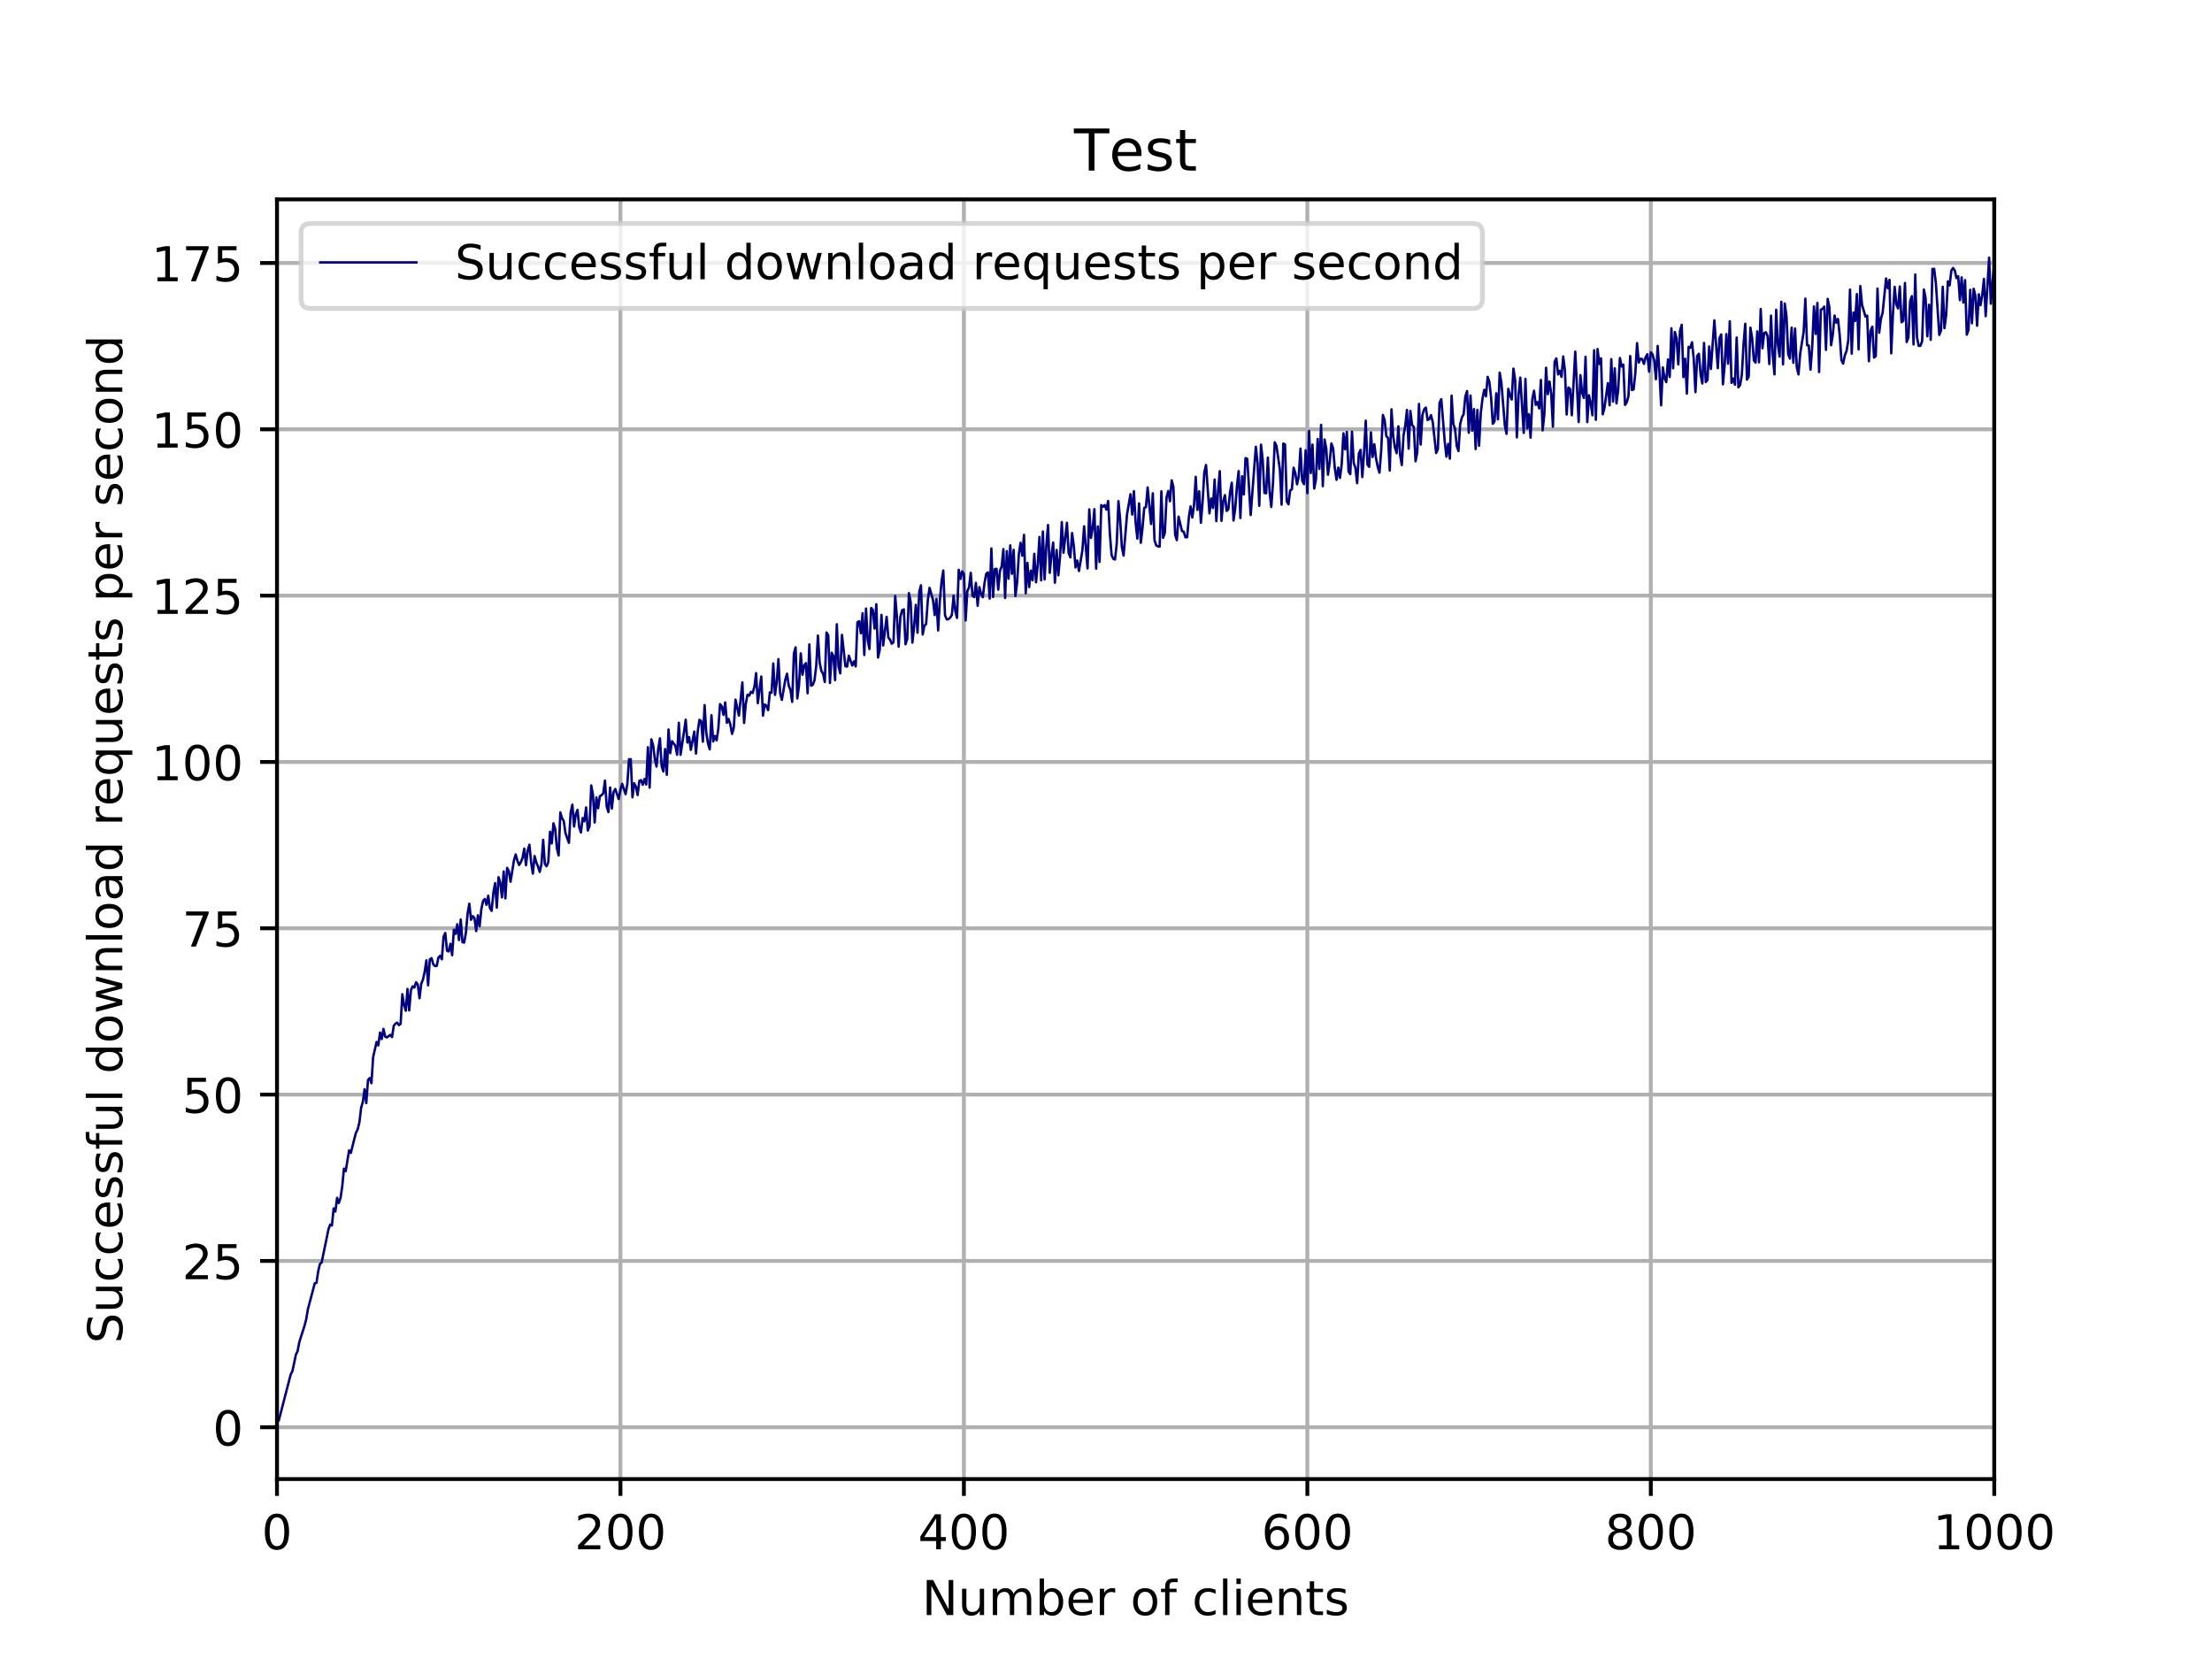 <?xml version="1.0" encoding="utf-8" standalone="no"?>
<!DOCTYPE svg PUBLIC "-//W3C//DTD SVG 1.1//EN"
  "http://www.w3.org/Graphics/SVG/1.1/DTD/svg11.dtd">
<!-- Created with matplotlib (http://matplotlib.org/) -->
<svg height="345pt" version="1.1" viewBox="0 0 460 345" width="460pt" xmlns="http://www.w3.org/2000/svg" xmlns:xlink="http://www.w3.org/1999/xlink">
 <defs>
  <style type="text/css">
*{stroke-linecap:butt;stroke-linejoin:round;}
  </style>
 </defs>
 <g id="figure_1">
  <g id="patch_1">
   <path d="M 0 345.6 
L 460.8 345.6 
L 460.8 0 
L 0 0 
z
" style="fill:#ffffff;"/>
  </g>
  <g id="axes_1">
   <g id="patch_2">
    <path d="M 57.6 307.584 
L 414.72 307.584 
L 414.72 41.472 
L 57.6 41.472 
z
" style="fill:#ffffff;"/>
   </g>
   <g id="matplotlib.axis_1">
    <g id="xtick_1">
     <g id="line2d_1">
      <path clip-path="url(#p34dcf3e38f)" d="M 57.6 307.584 
L 57.6 41.472 
" style="fill:none;stroke:#b0b0b0;stroke-linecap:square;stroke-width:0.8;"/>
     </g>
     <g id="line2d_2">
      <defs>
       <path d="M 0 0 
L 0 3.5 
" id="mcda243a162" style="stroke:#000000;stroke-width:0.8;"/>
      </defs>
      <g>
       <use style="stroke:#000000;stroke-width:0.8;" x="57.6" xlink:href="#mcda243a162" y="307.584"/>
      </g>
     </g>
     <g id="text_1">
      <!-- 0 -->
      <defs>
       <path d="M 31.781 66.406 
Q 24.172 66.406 20.328 58.906 
Q 16.5 51.422 16.5 36.375 
Q 16.5 21.391 20.328 13.891 
Q 24.172 6.391 31.781 6.391 
Q 39.453 6.391 43.281 13.891 
Q 47.125 21.391 47.125 36.375 
Q 47.125 51.422 43.281 58.906 
Q 39.453 66.406 31.781 66.406 
M 31.781 74.219 
Q 44.047 74.219 50.516 64.516 
Q 56.984 54.828 56.984 36.375 
Q 56.984 17.969 50.516 8.266 
Q 44.047 -1.422 31.781 -1.422 
Q 19.531 -1.422 13.062 8.266 
Q 6.594 17.969 6.594 36.375 
Q 6.594 54.828 13.062 64.516 
Q 19.531 74.219 31.781 74.219 
" id="DejaVuSans-30"/>
      </defs>
      <g transform="translate(54.419 322.182)scale(0.1 -0.1)">
       <use xlink:href="#DejaVuSans-30"/>
      </g>
     </g>
    </g>
    <g id="xtick_2">
     <g id="line2d_3">
      <path clip-path="url(#p34dcf3e38f)" d="M 129.024 307.584 
L 129.024 41.472 
" style="fill:none;stroke:#b0b0b0;stroke-linecap:square;stroke-width:0.8;"/>
     </g>
     <g id="line2d_4">
      <g>
       <use style="stroke:#000000;stroke-width:0.8;" x="129.024" xlink:href="#mcda243a162" y="307.584"/>
      </g>
     </g>
     <g id="text_2">
      <!-- 200 -->
      <defs>
       <path d="M 19.188 8.297 
L 53.609 8.297 
L 53.609 0 
L 7.328 0 
L 7.328 8.297 
Q 12.938 14.109 22.625 23.891 
Q 32.328 33.688 34.812 36.531 
Q 39.547 41.844 41.422 45.531 
Q 43.312 49.219 43.312 52.781 
Q 43.312 58.594 39.234 62.25 
Q 35.156 65.922 28.609 65.922 
Q 23.969 65.922 18.812 64.312 
Q 13.672 62.703 7.812 59.422 
L 7.812 69.391 
Q 13.766 71.781 18.938 73 
Q 24.125 74.219 28.422 74.219 
Q 39.75 74.219 46.484 68.547 
Q 53.219 62.891 53.219 53.422 
Q 53.219 48.922 51.531 44.891 
Q 49.859 40.875 45.406 35.406 
Q 44.188 33.984 37.641 27.219 
Q 31.109 20.453 19.188 8.297 
" id="DejaVuSans-32"/>
      </defs>
      <g transform="translate(119.48 322.182)scale(0.1 -0.1)">
       <use xlink:href="#DejaVuSans-32"/>
       <use x="63.623" xlink:href="#DejaVuSans-30"/>
       <use x="127.246" xlink:href="#DejaVuSans-30"/>
      </g>
     </g>
    </g>
    <g id="xtick_3">
     <g id="line2d_5">
      <path clip-path="url(#p34dcf3e38f)" d="M 200.448 307.584 
L 200.448 41.472 
" style="fill:none;stroke:#b0b0b0;stroke-linecap:square;stroke-width:0.8;"/>
     </g>
     <g id="line2d_6">
      <g>
       <use style="stroke:#000000;stroke-width:0.8;" x="200.448" xlink:href="#mcda243a162" y="307.584"/>
      </g>
     </g>
     <g id="text_3">
      <!-- 400 -->
      <defs>
       <path d="M 37.797 64.312 
L 12.891 25.391 
L 37.797 25.391 
z
M 35.203 72.906 
L 47.609 72.906 
L 47.609 25.391 
L 58.016 25.391 
L 58.016 17.188 
L 47.609 17.188 
L 47.609 0 
L 37.797 0 
L 37.797 17.188 
L 4.891 17.188 
L 4.891 26.703 
z
" id="DejaVuSans-34"/>
      </defs>
      <g transform="translate(190.904 322.182)scale(0.1 -0.1)">
       <use xlink:href="#DejaVuSans-34"/>
       <use x="63.623" xlink:href="#DejaVuSans-30"/>
       <use x="127.246" xlink:href="#DejaVuSans-30"/>
      </g>
     </g>
    </g>
    <g id="xtick_4">
     <g id="line2d_7">
      <path clip-path="url(#p34dcf3e38f)" d="M 271.872 307.584 
L 271.872 41.472 
" style="fill:none;stroke:#b0b0b0;stroke-linecap:square;stroke-width:0.8;"/>
     </g>
     <g id="line2d_8">
      <g>
       <use style="stroke:#000000;stroke-width:0.8;" x="271.872" xlink:href="#mcda243a162" y="307.584"/>
      </g>
     </g>
     <g id="text_4">
      <!-- 600 -->
      <defs>
       <path d="M 33.016 40.375 
Q 26.375 40.375 22.484 35.828 
Q 18.609 31.297 18.609 23.391 
Q 18.609 15.531 22.484 10.953 
Q 26.375 6.391 33.016 6.391 
Q 39.656 6.391 43.531 10.953 
Q 47.406 15.531 47.406 23.391 
Q 47.406 31.297 43.531 35.828 
Q 39.656 40.375 33.016 40.375 
M 52.594 71.297 
L 52.594 62.312 
Q 48.875 64.062 45.094 64.984 
Q 41.312 65.922 37.594 65.922 
Q 27.828 65.922 22.672 59.328 
Q 17.531 52.734 16.797 39.406 
Q 19.672 43.656 24.016 45.922 
Q 28.375 48.188 33.594 48.188 
Q 44.578 48.188 50.953 41.516 
Q 57.328 34.859 57.328 23.391 
Q 57.328 12.156 50.688 5.359 
Q 44.047 -1.422 33.016 -1.422 
Q 20.359 -1.422 13.672 8.266 
Q 6.984 17.969 6.984 36.375 
Q 6.984 53.656 15.188 63.938 
Q 23.391 74.219 37.203 74.219 
Q 40.922 74.219 44.703 73.484 
Q 48.484 72.75 52.594 71.297 
" id="DejaVuSans-36"/>
      </defs>
      <g transform="translate(262.328 322.182)scale(0.1 -0.1)">
       <use xlink:href="#DejaVuSans-36"/>
       <use x="63.623" xlink:href="#DejaVuSans-30"/>
       <use x="127.246" xlink:href="#DejaVuSans-30"/>
      </g>
     </g>
    </g>
    <g id="xtick_5">
     <g id="line2d_9">
      <path clip-path="url(#p34dcf3e38f)" d="M 343.296 307.584 
L 343.296 41.472 
" style="fill:none;stroke:#b0b0b0;stroke-linecap:square;stroke-width:0.8;"/>
     </g>
     <g id="line2d_10">
      <g>
       <use style="stroke:#000000;stroke-width:0.8;" x="343.296" xlink:href="#mcda243a162" y="307.584"/>
      </g>
     </g>
     <g id="text_5">
      <!-- 800 -->
      <defs>
       <path d="M 31.781 34.625 
Q 24.75 34.625 20.719 30.859 
Q 16.703 27.094 16.703 20.516 
Q 16.703 13.922 20.719 10.156 
Q 24.75 6.391 31.781 6.391 
Q 38.812 6.391 42.859 10.172 
Q 46.922 13.969 46.922 20.516 
Q 46.922 27.094 42.891 30.859 
Q 38.875 34.625 31.781 34.625 
M 21.922 38.812 
Q 15.578 40.375 12.031 44.719 
Q 8.5 49.078 8.5 55.328 
Q 8.5 64.062 14.719 69.141 
Q 20.953 74.219 31.781 74.219 
Q 42.672 74.219 48.875 69.141 
Q 55.078 64.062 55.078 55.328 
Q 55.078 49.078 51.531 44.719 
Q 48 40.375 41.703 38.812 
Q 48.828 37.156 52.797 32.312 
Q 56.781 27.484 56.781 20.516 
Q 56.781 9.906 50.312 4.234 
Q 43.844 -1.422 31.781 -1.422 
Q 19.734 -1.422 13.25 4.234 
Q 6.781 9.906 6.781 20.516 
Q 6.781 27.484 10.781 32.312 
Q 14.797 37.156 21.922 38.812 
M 18.312 54.391 
Q 18.312 48.734 21.844 45.562 
Q 25.391 42.391 31.781 42.391 
Q 38.141 42.391 41.719 45.562 
Q 45.312 48.734 45.312 54.391 
Q 45.312 60.062 41.719 63.234 
Q 38.141 66.406 31.781 66.406 
Q 25.391 66.406 21.844 63.234 
Q 18.312 60.062 18.312 54.391 
" id="DejaVuSans-38"/>
      </defs>
      <g transform="translate(333.752 322.182)scale(0.1 -0.1)">
       <use xlink:href="#DejaVuSans-38"/>
       <use x="63.623" xlink:href="#DejaVuSans-30"/>
       <use x="127.246" xlink:href="#DejaVuSans-30"/>
      </g>
     </g>
    </g>
    <g id="xtick_6">
     <g id="line2d_11">
      <path clip-path="url(#p34dcf3e38f)" d="M 414.72 307.584 
L 414.72 41.472 
" style="fill:none;stroke:#b0b0b0;stroke-linecap:square;stroke-width:0.8;"/>
     </g>
     <g id="line2d_12">
      <g>
       <use style="stroke:#000000;stroke-width:0.8;" x="414.72" xlink:href="#mcda243a162" y="307.584"/>
      </g>
     </g>
     <g id="text_6">
      <!-- 1000 -->
      <defs>
       <path d="M 12.406 8.297 
L 28.516 8.297 
L 28.516 63.922 
L 10.984 60.406 
L 10.984 69.391 
L 28.422 72.906 
L 38.281 72.906 
L 38.281 8.297 
L 54.391 8.297 
L 54.391 0 
L 12.406 0 
z
" id="DejaVuSans-31"/>
      </defs>
      <g transform="translate(401.995 322.182)scale(0.1 -0.1)">
       <use xlink:href="#DejaVuSans-31"/>
       <use x="63.623" xlink:href="#DejaVuSans-30"/>
       <use x="127.246" xlink:href="#DejaVuSans-30"/>
       <use x="190.869" xlink:href="#DejaVuSans-30"/>
      </g>
     </g>
    </g>
    <g id="text_7">
     <!-- Number of clients -->
     <defs>
      <path d="M 9.812 72.906 
L 23.094 72.906 
L 55.422 11.922 
L 55.422 72.906 
L 64.984 72.906 
L 64.984 0 
L 51.703 0 
L 19.391 60.984 
L 19.391 0 
L 9.812 0 
z
" id="DejaVuSans-4e"/>
      <path d="M 8.5 21.578 
L 8.5 54.688 
L 17.484 54.688 
L 17.484 21.922 
Q 17.484 14.156 20.5 10.266 
Q 23.531 6.391 29.594 6.391 
Q 36.859 6.391 41.078 11.031 
Q 45.312 15.672 45.312 23.688 
L 45.312 54.688 
L 54.297 54.688 
L 54.297 0 
L 45.312 0 
L 45.312 8.406 
Q 42.047 3.422 37.719 1 
Q 33.406 -1.422 27.688 -1.422 
Q 18.266 -1.422 13.375 4.438 
Q 8.5 10.297 8.5 21.578 
M 31.109 56 
z
" id="DejaVuSans-75"/>
      <path d="M 52 44.188 
Q 55.375 50.25 60.062 53.125 
Q 64.75 56 71.094 56 
Q 79.641 56 84.281 50.016 
Q 88.922 44.047 88.922 33.016 
L 88.922 0 
L 79.891 0 
L 79.891 32.719 
Q 79.891 40.578 77.094 44.375 
Q 74.312 48.188 68.609 48.188 
Q 61.625 48.188 57.562 43.547 
Q 53.516 38.922 53.516 30.906 
L 53.516 0 
L 44.484 0 
L 44.484 32.719 
Q 44.484 40.625 41.703 44.406 
Q 38.922 48.188 33.109 48.188 
Q 26.219 48.188 22.156 43.531 
Q 18.109 38.875 18.109 30.906 
L 18.109 0 
L 9.078 0 
L 9.078 54.688 
L 18.109 54.688 
L 18.109 46.188 
Q 21.188 51.219 25.484 53.609 
Q 29.781 56 35.688 56 
Q 41.656 56 45.828 52.969 
Q 50 49.953 52 44.188 
" id="DejaVuSans-6d"/>
      <path d="M 48.688 27.297 
Q 48.688 37.203 44.609 42.844 
Q 40.531 48.484 33.406 48.484 
Q 26.266 48.484 22.188 42.844 
Q 18.109 37.203 18.109 27.297 
Q 18.109 17.391 22.188 11.75 
Q 26.266 6.109 33.406 6.109 
Q 40.531 6.109 44.609 11.75 
Q 48.688 17.391 48.688 27.297 
M 18.109 46.391 
Q 20.953 51.266 25.266 53.625 
Q 29.594 56 35.594 56 
Q 45.562 56 51.781 48.094 
Q 58.016 40.188 58.016 27.297 
Q 58.016 14.406 51.781 6.484 
Q 45.562 -1.422 35.594 -1.422 
Q 29.594 -1.422 25.266 0.953 
Q 20.953 3.328 18.109 8.203 
L 18.109 0 
L 9.078 0 
L 9.078 75.984 
L 18.109 75.984 
z
" id="DejaVuSans-62"/>
      <path d="M 56.203 29.594 
L 56.203 25.203 
L 14.891 25.203 
Q 15.484 15.922 20.484 11.062 
Q 25.484 6.203 34.422 6.203 
Q 39.594 6.203 44.453 7.469 
Q 49.312 8.734 54.109 11.281 
L 54.109 2.781 
Q 49.266 0.734 44.188 -0.344 
Q 39.109 -1.422 33.891 -1.422 
Q 20.797 -1.422 13.156 6.188 
Q 5.516 13.812 5.516 26.812 
Q 5.516 40.234 12.766 48.109 
Q 20.016 56 32.328 56 
Q 43.359 56 49.781 48.891 
Q 56.203 41.797 56.203 29.594 
M 47.219 32.234 
Q 47.125 39.594 43.094 43.984 
Q 39.062 48.391 32.422 48.391 
Q 24.906 48.391 20.391 44.141 
Q 15.875 39.891 15.188 32.172 
z
" id="DejaVuSans-65"/>
      <path d="M 41.109 46.297 
Q 39.594 47.172 37.812 47.578 
Q 36.031 48 33.891 48 
Q 26.266 48 22.188 43.047 
Q 18.109 38.094 18.109 28.812 
L 18.109 0 
L 9.078 0 
L 9.078 54.688 
L 18.109 54.688 
L 18.109 46.188 
Q 20.953 51.172 25.484 53.578 
Q 30.031 56 36.531 56 
Q 37.453 56 38.578 55.875 
Q 39.703 55.766 41.062 55.516 
z
" id="DejaVuSans-72"/>
      <path id="DejaVuSans-20"/>
      <path d="M 30.609 48.391 
Q 23.391 48.391 19.188 42.75 
Q 14.984 37.109 14.984 27.297 
Q 14.984 17.484 19.156 11.844 
Q 23.344 6.203 30.609 6.203 
Q 37.797 6.203 41.984 11.859 
Q 46.188 17.531 46.188 27.297 
Q 46.188 37.016 41.984 42.703 
Q 37.797 48.391 30.609 48.391 
M 30.609 56 
Q 42.328 56 49.016 48.375 
Q 55.719 40.766 55.719 27.297 
Q 55.719 13.875 49.016 6.219 
Q 42.328 -1.422 30.609 -1.422 
Q 18.844 -1.422 12.172 6.219 
Q 5.516 13.875 5.516 27.297 
Q 5.516 40.766 12.172 48.375 
Q 18.844 56 30.609 56 
" id="DejaVuSans-6f"/>
      <path d="M 37.109 75.984 
L 37.109 68.5 
L 28.516 68.5 
Q 23.688 68.5 21.797 66.547 
Q 19.922 64.594 19.922 59.516 
L 19.922 54.688 
L 34.719 54.688 
L 34.719 47.703 
L 19.922 47.703 
L 19.922 0 
L 10.891 0 
L 10.891 47.703 
L 2.297 47.703 
L 2.297 54.688 
L 10.891 54.688 
L 10.891 58.5 
Q 10.891 67.625 15.141 71.797 
Q 19.391 75.984 28.609 75.984 
z
" id="DejaVuSans-66"/>
      <path d="M 48.781 52.594 
L 48.781 44.188 
Q 44.969 46.297 41.141 47.344 
Q 37.312 48.391 33.406 48.391 
Q 24.656 48.391 19.812 42.844 
Q 14.984 37.312 14.984 27.297 
Q 14.984 17.281 19.812 11.734 
Q 24.656 6.203 33.406 6.203 
Q 37.312 6.203 41.141 7.25 
Q 44.969 8.297 48.781 10.406 
L 48.781 2.094 
Q 45.016 0.344 40.984 -0.531 
Q 36.969 -1.422 32.422 -1.422 
Q 20.062 -1.422 12.781 6.344 
Q 5.516 14.109 5.516 27.297 
Q 5.516 40.672 12.859 48.328 
Q 20.219 56 33.016 56 
Q 37.156 56 41.109 55.141 
Q 45.062 54.297 48.781 52.594 
" id="DejaVuSans-63"/>
      <path d="M 9.422 75.984 
L 18.406 75.984 
L 18.406 0 
L 9.422 0 
z
" id="DejaVuSans-6c"/>
      <path d="M 9.422 54.688 
L 18.406 54.688 
L 18.406 0 
L 9.422 0 
z
M 9.422 75.984 
L 18.406 75.984 
L 18.406 64.594 
L 9.422 64.594 
z
" id="DejaVuSans-69"/>
      <path d="M 54.891 33.016 
L 54.891 0 
L 45.906 0 
L 45.906 32.719 
Q 45.906 40.484 42.875 44.328 
Q 39.844 48.188 33.797 48.188 
Q 26.516 48.188 22.312 43.547 
Q 18.109 38.922 18.109 30.906 
L 18.109 0 
L 9.078 0 
L 9.078 54.688 
L 18.109 54.688 
L 18.109 46.188 
Q 21.344 51.125 25.703 53.562 
Q 30.078 56 35.797 56 
Q 45.219 56 50.047 50.172 
Q 54.891 44.344 54.891 33.016 
" id="DejaVuSans-6e"/>
      <path d="M 18.312 70.219 
L 18.312 54.688 
L 36.812 54.688 
L 36.812 47.703 
L 18.312 47.703 
L 18.312 18.016 
Q 18.312 11.328 20.141 9.422 
Q 21.969 7.516 27.594 7.516 
L 36.812 7.516 
L 36.812 0 
L 27.594 0 
Q 17.188 0 13.234 3.875 
Q 9.281 7.766 9.281 18.016 
L 9.281 47.703 
L 2.688 47.703 
L 2.688 54.688 
L 9.281 54.688 
L 9.281 70.219 
z
" id="DejaVuSans-74"/>
      <path d="M 44.281 53.078 
L 44.281 44.578 
Q 40.484 46.531 36.375 47.5 
Q 32.281 48.484 27.875 48.484 
Q 21.188 48.484 17.844 46.438 
Q 14.5 44.391 14.5 40.281 
Q 14.5 37.156 16.891 35.375 
Q 19.281 33.594 26.516 31.984 
L 29.594 31.297 
Q 39.156 29.25 43.188 25.516 
Q 47.219 21.781 47.219 15.094 
Q 47.219 7.469 41.188 3.016 
Q 35.156 -1.422 24.609 -1.422 
Q 20.219 -1.422 15.453 -0.562 
Q 10.688 0.297 5.422 2 
L 5.422 11.281 
Q 10.406 8.688 15.234 7.391 
Q 20.062 6.109 24.812 6.109 
Q 31.156 6.109 34.562 8.281 
Q 37.984 10.453 37.984 14.406 
Q 37.984 18.062 35.516 20.016 
Q 33.062 21.969 24.703 23.781 
L 21.578 24.516 
Q 13.234 26.266 9.516 29.906 
Q 5.812 33.547 5.812 39.891 
Q 5.812 47.609 11.281 51.797 
Q 16.75 56 26.812 56 
Q 31.781 56 36.172 55.266 
Q 40.578 54.547 44.281 53.078 
" id="DejaVuSans-73"/>
     </defs>
     <g transform="translate(191.739 335.861)scale(0.1 -0.1)">
      <use xlink:href="#DejaVuSans-4e"/>
      <use x="74.805" xlink:href="#DejaVuSans-75"/>
      <use x="138.184" xlink:href="#DejaVuSans-6d"/>
      <use x="235.596" xlink:href="#DejaVuSans-62"/>
      <use x="299.072" xlink:href="#DejaVuSans-65"/>
      <use x="360.596" xlink:href="#DejaVuSans-72"/>
      <use x="401.709" xlink:href="#DejaVuSans-20"/>
      <use x="433.496" xlink:href="#DejaVuSans-6f"/>
      <use x="494.678" xlink:href="#DejaVuSans-66"/>
      <use x="529.883" xlink:href="#DejaVuSans-20"/>
      <use x="561.67" xlink:href="#DejaVuSans-63"/>
      <use x="616.65" xlink:href="#DejaVuSans-6c"/>
      <use x="644.434" xlink:href="#DejaVuSans-69"/>
      <use x="672.217" xlink:href="#DejaVuSans-65"/>
      <use x="733.74" xlink:href="#DejaVuSans-6e"/>
      <use x="797.119" xlink:href="#DejaVuSans-74"/>
      <use x="836.328" xlink:href="#DejaVuSans-73"/>
     </g>
    </g>
   </g>
   <g id="matplotlib.axis_2">
    <g id="ytick_1">
     <g id="line2d_13">
      <path clip-path="url(#p34dcf3e38f)" d="M 57.6 296.805 
L 414.72 296.805 
" style="fill:none;stroke:#b0b0b0;stroke-linecap:square;stroke-width:0.8;"/>
     </g>
     <g id="line2d_14">
      <defs>
       <path d="M 0 0 
L -3.5 0 
" id="m8076f56044" style="stroke:#000000;stroke-width:0.8;"/>
      </defs>
      <g>
       <use style="stroke:#000000;stroke-width:0.8;" x="57.6" xlink:href="#m8076f56044" y="296.805"/>
      </g>
     </g>
     <g id="text_8">
      <!-- 0 -->
      <g transform="translate(44.237 300.604)scale(0.1 -0.1)">
       <use xlink:href="#DejaVuSans-30"/>
      </g>
     </g>
    </g>
    <g id="ytick_2">
     <g id="line2d_15">
      <path clip-path="url(#p34dcf3e38f)" d="M 57.6 262.217 
L 414.72 262.217 
" style="fill:none;stroke:#b0b0b0;stroke-linecap:square;stroke-width:0.8;"/>
     </g>
     <g id="line2d_16">
      <g>
       <use style="stroke:#000000;stroke-width:0.8;" x="57.6" xlink:href="#m8076f56044" y="262.217"/>
      </g>
     </g>
     <g id="text_9">
      <!-- 25 -->
      <defs>
       <path d="M 10.797 72.906 
L 49.516 72.906 
L 49.516 64.594 
L 19.828 64.594 
L 19.828 46.734 
Q 21.969 47.469 24.109 47.828 
Q 26.266 48.188 28.422 48.188 
Q 40.625 48.188 47.75 41.5 
Q 54.891 34.812 54.891 23.391 
Q 54.891 11.625 47.562 5.094 
Q 40.234 -1.422 26.906 -1.422 
Q 22.312 -1.422 17.547 -0.641 
Q 12.797 0.141 7.719 1.703 
L 7.719 11.625 
Q 12.109 9.234 16.797 8.062 
Q 21.484 6.891 26.703 6.891 
Q 35.156 6.891 40.078 11.328 
Q 45.016 15.766 45.016 23.391 
Q 45.016 31 40.078 35.438 
Q 35.156 39.891 26.703 39.891 
Q 22.75 39.891 18.812 39.016 
Q 14.891 38.141 10.797 36.281 
z
" id="DejaVuSans-35"/>
      </defs>
      <g transform="translate(37.875 266.016)scale(0.1 -0.1)">
       <use xlink:href="#DejaVuSans-32"/>
       <use x="63.623" xlink:href="#DejaVuSans-35"/>
      </g>
     </g>
    </g>
    <g id="ytick_3">
     <g id="line2d_17">
      <path clip-path="url(#p34dcf3e38f)" d="M 57.6 227.629 
L 414.72 227.629 
" style="fill:none;stroke:#b0b0b0;stroke-linecap:square;stroke-width:0.8;"/>
     </g>
     <g id="line2d_18">
      <g>
       <use style="stroke:#000000;stroke-width:0.8;" x="57.6" xlink:href="#m8076f56044" y="227.629"/>
      </g>
     </g>
     <g id="text_10">
      <!-- 50 -->
      <g transform="translate(37.875 231.429)scale(0.1 -0.1)">
       <use xlink:href="#DejaVuSans-35"/>
       <use x="63.623" xlink:href="#DejaVuSans-30"/>
      </g>
     </g>
    </g>
    <g id="ytick_4">
     <g id="line2d_19">
      <path clip-path="url(#p34dcf3e38f)" d="M 57.6 193.042 
L 414.72 193.042 
" style="fill:none;stroke:#b0b0b0;stroke-linecap:square;stroke-width:0.8;"/>
     </g>
     <g id="line2d_20">
      <g>
       <use style="stroke:#000000;stroke-width:0.8;" x="57.6" xlink:href="#m8076f56044" y="193.042"/>
      </g>
     </g>
     <g id="text_11">
      <!-- 75 -->
      <defs>
       <path d="M 8.203 72.906 
L 55.078 72.906 
L 55.078 68.703 
L 28.609 0 
L 18.312 0 
L 43.219 64.594 
L 8.203 64.594 
z
" id="DejaVuSans-37"/>
      </defs>
      <g transform="translate(37.875 196.841)scale(0.1 -0.1)">
       <use xlink:href="#DejaVuSans-37"/>
       <use x="63.623" xlink:href="#DejaVuSans-35"/>
      </g>
     </g>
    </g>
    <g id="ytick_5">
     <g id="line2d_21">
      <path clip-path="url(#p34dcf3e38f)" d="M 57.6 158.454 
L 414.72 158.454 
" style="fill:none;stroke:#b0b0b0;stroke-linecap:square;stroke-width:0.8;"/>
     </g>
     <g id="line2d_22">
      <g>
       <use style="stroke:#000000;stroke-width:0.8;" x="57.6" xlink:href="#m8076f56044" y="158.454"/>
      </g>
     </g>
     <g id="text_12">
      <!-- 100 -->
      <g transform="translate(31.512 162.253)scale(0.1 -0.1)">
       <use xlink:href="#DejaVuSans-31"/>
       <use x="63.623" xlink:href="#DejaVuSans-30"/>
       <use x="127.246" xlink:href="#DejaVuSans-30"/>
      </g>
     </g>
    </g>
    <g id="ytick_6">
     <g id="line2d_23">
      <path clip-path="url(#p34dcf3e38f)" d="M 57.6 123.866 
L 414.72 123.866 
" style="fill:none;stroke:#b0b0b0;stroke-linecap:square;stroke-width:0.8;"/>
     </g>
     <g id="line2d_24">
      <g>
       <use style="stroke:#000000;stroke-width:0.8;" x="57.6" xlink:href="#m8076f56044" y="123.866"/>
      </g>
     </g>
     <g id="text_13">
      <!-- 125 -->
      <g transform="translate(31.512 127.665)scale(0.1 -0.1)">
       <use xlink:href="#DejaVuSans-31"/>
       <use x="63.623" xlink:href="#DejaVuSans-32"/>
       <use x="127.246" xlink:href="#DejaVuSans-35"/>
      </g>
     </g>
    </g>
    <g id="ytick_7">
     <g id="line2d_25">
      <path clip-path="url(#p34dcf3e38f)" d="M 57.6 89.278 
L 414.72 89.278 
" style="fill:none;stroke:#b0b0b0;stroke-linecap:square;stroke-width:0.8;"/>
     </g>
     <g id="line2d_26">
      <g>
       <use style="stroke:#000000;stroke-width:0.8;" x="57.6" xlink:href="#m8076f56044" y="89.278"/>
      </g>
     </g>
     <g id="text_14">
      <!-- 150 -->
      <g transform="translate(31.512 93.077)scale(0.1 -0.1)">
       <use xlink:href="#DejaVuSans-31"/>
       <use x="63.623" xlink:href="#DejaVuSans-35"/>
       <use x="127.246" xlink:href="#DejaVuSans-30"/>
      </g>
     </g>
    </g>
    <g id="ytick_8">
     <g id="line2d_27">
      <path clip-path="url(#p34dcf3e38f)" d="M 57.6 54.69 
L 414.72 54.69 
" style="fill:none;stroke:#b0b0b0;stroke-linecap:square;stroke-width:0.8;"/>
     </g>
     <g id="line2d_28">
      <g>
       <use style="stroke:#000000;stroke-width:0.8;" x="57.6" xlink:href="#m8076f56044" y="54.69"/>
      </g>
     </g>
     <g id="text_15">
      <!-- 175 -->
      <g transform="translate(31.512 58.489)scale(0.1 -0.1)">
       <use xlink:href="#DejaVuSans-31"/>
       <use x="63.623" xlink:href="#DejaVuSans-37"/>
       <use x="127.246" xlink:href="#DejaVuSans-35"/>
      </g>
     </g>
    </g>
    <g id="text_16">
     <!-- Successful download requests per second -->
     <defs>
      <path d="M 53.516 70.516 
L 53.516 60.891 
Q 47.906 63.578 42.922 64.891 
Q 37.938 66.219 33.297 66.219 
Q 25.25 66.219 20.875 63.094 
Q 16.5 59.969 16.5 54.203 
Q 16.5 49.359 19.406 46.891 
Q 22.312 44.438 30.422 42.922 
L 36.375 41.703 
Q 47.406 39.594 52.656 34.297 
Q 57.906 29 57.906 20.125 
Q 57.906 9.516 50.797 4.047 
Q 43.703 -1.422 29.984 -1.422 
Q 24.812 -1.422 18.969 -0.25 
Q 13.141 0.922 6.891 3.219 
L 6.891 13.375 
Q 12.891 10.016 18.656 8.297 
Q 24.422 6.594 29.984 6.594 
Q 38.422 6.594 43.016 9.906 
Q 47.609 13.234 47.609 19.391 
Q 47.609 24.75 44.312 27.781 
Q 41.016 30.812 33.5 32.328 
L 27.484 33.5 
Q 16.453 35.688 11.516 40.375 
Q 6.594 45.062 6.594 53.422 
Q 6.594 63.094 13.406 68.656 
Q 20.219 74.219 32.172 74.219 
Q 37.312 74.219 42.625 73.281 
Q 47.953 72.359 53.516 70.516 
" id="DejaVuSans-53"/>
      <path d="M 45.406 46.391 
L 45.406 75.984 
L 54.391 75.984 
L 54.391 0 
L 45.406 0 
L 45.406 8.203 
Q 42.578 3.328 38.25 0.953 
Q 33.938 -1.422 27.875 -1.422 
Q 17.969 -1.422 11.734 6.484 
Q 5.516 14.406 5.516 27.297 
Q 5.516 40.188 11.734 48.094 
Q 17.969 56 27.875 56 
Q 33.938 56 38.25 53.625 
Q 42.578 51.266 45.406 46.391 
M 14.797 27.297 
Q 14.797 17.391 18.875 11.75 
Q 22.953 6.109 30.078 6.109 
Q 37.203 6.109 41.297 11.75 
Q 45.406 17.391 45.406 27.297 
Q 45.406 37.203 41.297 42.844 
Q 37.203 48.484 30.078 48.484 
Q 22.953 48.484 18.875 42.844 
Q 14.797 37.203 14.797 27.297 
" id="DejaVuSans-64"/>
      <path d="M 4.203 54.688 
L 13.188 54.688 
L 24.422 12.016 
L 35.594 54.688 
L 46.188 54.688 
L 57.422 12.016 
L 68.609 54.688 
L 77.594 54.688 
L 63.281 0 
L 52.688 0 
L 40.922 44.828 
L 29.109 0 
L 18.5 0 
z
" id="DejaVuSans-77"/>
      <path d="M 34.281 27.484 
Q 23.391 27.484 19.188 25 
Q 14.984 22.516 14.984 16.5 
Q 14.984 11.719 18.141 8.906 
Q 21.297 6.109 26.703 6.109 
Q 34.188 6.109 38.703 11.406 
Q 43.219 16.703 43.219 25.484 
L 43.219 27.484 
z
M 52.203 31.203 
L 52.203 0 
L 43.219 0 
L 43.219 8.297 
Q 40.141 3.328 35.547 0.953 
Q 30.953 -1.422 24.312 -1.422 
Q 15.922 -1.422 10.953 3.297 
Q 6 8.016 6 15.922 
Q 6 25.141 12.172 29.828 
Q 18.359 34.516 30.609 34.516 
L 43.219 34.516 
L 43.219 35.406 
Q 43.219 41.609 39.141 45 
Q 35.062 48.391 27.688 48.391 
Q 23 48.391 18.547 47.266 
Q 14.109 46.141 10.016 43.891 
L 10.016 52.203 
Q 14.938 54.109 19.578 55.047 
Q 24.219 56 28.609 56 
Q 40.484 56 46.344 49.844 
Q 52.203 43.703 52.203 31.203 
" id="DejaVuSans-61"/>
      <path d="M 14.797 27.297 
Q 14.797 17.391 18.875 11.75 
Q 22.953 6.109 30.078 6.109 
Q 37.203 6.109 41.297 11.75 
Q 45.406 17.391 45.406 27.297 
Q 45.406 37.203 41.297 42.844 
Q 37.203 48.484 30.078 48.484 
Q 22.953 48.484 18.875 42.844 
Q 14.797 37.203 14.797 27.297 
M 45.406 8.203 
Q 42.578 3.328 38.25 0.953 
Q 33.938 -1.422 27.875 -1.422 
Q 17.969 -1.422 11.734 6.484 
Q 5.516 14.406 5.516 27.297 
Q 5.516 40.188 11.734 48.094 
Q 17.969 56 27.875 56 
Q 33.938 56 38.25 53.625 
Q 42.578 51.266 45.406 46.391 
L 45.406 54.688 
L 54.391 54.688 
L 54.391 -20.797 
L 45.406 -20.797 
z
" id="DejaVuSans-71"/>
      <path d="M 18.109 8.203 
L 18.109 -20.797 
L 9.078 -20.797 
L 9.078 54.688 
L 18.109 54.688 
L 18.109 46.391 
Q 20.953 51.266 25.266 53.625 
Q 29.594 56 35.594 56 
Q 45.562 56 51.781 48.094 
Q 58.016 40.188 58.016 27.297 
Q 58.016 14.406 51.781 6.484 
Q 45.562 -1.422 35.594 -1.422 
Q 29.594 -1.422 25.266 0.953 
Q 20.953 3.328 18.109 8.203 
M 48.688 27.297 
Q 48.688 37.203 44.609 42.844 
Q 40.531 48.484 33.406 48.484 
Q 26.266 48.484 22.188 42.844 
Q 18.109 37.203 18.109 27.297 
Q 18.109 17.391 22.188 11.75 
Q 26.266 6.109 33.406 6.109 
Q 40.531 6.109 44.609 11.75 
Q 48.688 17.391 48.688 27.297 
" id="DejaVuSans-70"/>
     </defs>
     <g transform="translate(25.433 279.366)rotate(-90)scale(0.1 -0.1)">
      <use xlink:href="#DejaVuSans-53"/>
      <use x="63.477" xlink:href="#DejaVuSans-75"/>
      <use x="126.855" xlink:href="#DejaVuSans-63"/>
      <use x="181.836" xlink:href="#DejaVuSans-63"/>
      <use x="236.816" xlink:href="#DejaVuSans-65"/>
      <use x="298.34" xlink:href="#DejaVuSans-73"/>
      <use x="350.439" xlink:href="#DejaVuSans-73"/>
      <use x="402.539" xlink:href="#DejaVuSans-66"/>
      <use x="437.744" xlink:href="#DejaVuSans-75"/>
      <use x="501.123" xlink:href="#DejaVuSans-6c"/>
      <use x="528.906" xlink:href="#DejaVuSans-20"/>
      <use x="560.693" xlink:href="#DejaVuSans-64"/>
      <use x="624.17" xlink:href="#DejaVuSans-6f"/>
      <use x="685.352" xlink:href="#DejaVuSans-77"/>
      <use x="767.139" xlink:href="#DejaVuSans-6e"/>
      <use x="830.518" xlink:href="#DejaVuSans-6c"/>
      <use x="858.301" xlink:href="#DejaVuSans-6f"/>
      <use x="919.482" xlink:href="#DejaVuSans-61"/>
      <use x="980.762" xlink:href="#DejaVuSans-64"/>
      <use x="1044.238" xlink:href="#DejaVuSans-20"/>
      <use x="1076.025" xlink:href="#DejaVuSans-72"/>
      <use x="1117.107" xlink:href="#DejaVuSans-65"/>
      <use x="1178.631" xlink:href="#DejaVuSans-71"/>
      <use x="1242.107" xlink:href="#DejaVuSans-75"/>
      <use x="1305.486" xlink:href="#DejaVuSans-65"/>
      <use x="1367.01" xlink:href="#DejaVuSans-73"/>
      <use x="1419.109" xlink:href="#DejaVuSans-74"/>
      <use x="1458.318" xlink:href="#DejaVuSans-73"/>
      <use x="1510.418" xlink:href="#DejaVuSans-20"/>
      <use x="1542.205" xlink:href="#DejaVuSans-70"/>
      <use x="1605.682" xlink:href="#DejaVuSans-65"/>
      <use x="1667.205" xlink:href="#DejaVuSans-72"/>
      <use x="1708.318" xlink:href="#DejaVuSans-20"/>
      <use x="1740.105" xlink:href="#DejaVuSans-73"/>
      <use x="1792.205" xlink:href="#DejaVuSans-65"/>
      <use x="1853.729" xlink:href="#DejaVuSans-63"/>
      <use x="1908.709" xlink:href="#DejaVuSans-6f"/>
      <use x="1969.891" xlink:href="#DejaVuSans-6e"/>
      <use x="2033.27" xlink:href="#DejaVuSans-64"/>
     </g>
    </g>
   </g>
   <g id="line2d_29">
    <path clip-path="url(#p34dcf3e38f)" d="M 57.6 295.488 
L 57.957 295.459 
L 60.457 285.814 
L 60.814 285.13 
L 61.528 281.729 
L 61.885 280.967 
L 62.243 279.104 
L 63.314 275.744 
L 63.671 274.388 
L 64.028 272.259 
L 65.457 266.869 
L 65.814 266.791 
L 66.171 264.377 
L 66.528 262.861 
L 66.885 262.553 
L 68.314 255.608 
L 68.671 254.667 
L 69.028 254.854 
L 69.385 251.296 
L 69.742 251.939 
L 70.099 249.1 
L 70.456 250.185 
L 70.813 249.133 
L 71.171 246.712 
L 71.528 243.022 
L 71.885 243.552 
L 72.599 239.226 
L 72.956 239.759 
L 73.67 236.896 
L 74.028 235.556 
L 74.385 234.853 
L 74.742 233.39 
L 75.099 230.356 
L 75.456 229.136 
L 75.813 226.503 
L 76.17 229.404 
L 76.527 224.593 
L 76.884 224.182 
L 77.242 225.255 
L 77.599 219.817 
L 78.313 216.684 
L 78.67 217.401 
L 79.027 214.729 
L 79.384 216.08 
L 79.741 213.969 
L 80.099 215.569 
L 80.456 215.737 
L 81.17 215.208 
L 81.527 215.672 
L 81.884 213.316 
L 82.241 212.863 
L 82.598 212.671 
L 82.956 213.177 
L 83.313 212.914 
L 83.67 206.752 
L 84.027 208.955 
L 84.384 210.186 
L 84.741 205.659 
L 85.098 210.117 
L 85.455 205.915 
L 85.812 205.114 
L 86.17 205.367 
L 86.527 204.262 
L 86.884 204.746 
L 87.241 207.589 
L 87.598 204.577 
L 87.955 203.717 
L 88.312 202.092 
L 88.669 199.709 
L 89.027 204.912 
L 89.384 199.515 
L 89.741 199.252 
L 90.098 200.529 
L 90.455 200.893 
L 90.812 200.875 
L 91.169 199.151 
L 91.526 198.776 
L 91.884 199.49 
L 92.241 194.79 
L 92.598 194.015 
L 92.955 197.711 
L 93.312 197.864 
L 93.669 196.275 
L 94.026 198.641 
L 94.383 193.346 
L 94.74 194.211 
L 95.098 192.21 
L 95.455 195.496 
L 95.812 191.217 
L 96.169 195.923 
L 96.526 196.024 
L 96.883 194.006 
L 97.24 189.987 
L 97.597 187.932 
L 97.955 191.279 
L 98.312 190.522 
L 98.669 190.93 
L 99.026 193.628 
L 99.383 190.334 
L 99.74 192.622 
L 100.097 189.06 
L 100.454 187.368 
L 100.812 186.944 
L 101.169 188.167 
L 101.526 186.271 
L 101.883 188.845 
L 102.24 189.407 
L 102.597 185.698 
L 102.954 183.649 
L 103.311 188.735 
L 103.668 182.419 
L 104.026 183.501 
L 104.383 186.615 
L 104.74 181.222 
L 105.097 186.824 
L 105.454 180.478 
L 105.811 181.139 
L 106.168 183.371 
L 106.883 178.901 
L 107.24 177.694 
L 107.597 179.013 
L 107.954 179.882 
L 108.311 179.294 
L 108.668 178.385 
L 109.025 176.475 
L 109.382 179.927 
L 109.74 176.842 
L 110.097 175.656 
L 110.454 179.386 
L 110.811 181.679 
L 111.168 178.018 
L 111.525 179.341 
L 111.882 180.182 
L 112.239 181.326 
L 112.596 179.727 
L 112.954 174.645 
L 113.311 179.681 
L 113.668 180.144 
L 114.025 179.259 
L 114.382 172.963 
L 114.739 175.403 
L 115.096 171.217 
L 115.453 172.383 
L 115.811 176.402 
L 116.168 177.896 
L 116.525 168.963 
L 116.882 170.165 
L 117.239 170.745 
L 117.596 173.272 
L 118.31 175.277 
L 118.668 168.932 
L 119.025 167.334 
L 119.382 171.878 
L 119.739 169.306 
L 120.096 168.42 
L 120.453 172.051 
L 120.81 173.119 
L 121.167 170.119 
L 121.524 170.795 
L 121.882 167.911 
L 122.239 172.711 
L 122.596 171.818 
L 122.953 163.336 
L 123.31 165.28 
L 123.667 171.046 
L 124.024 165.833 
L 124.381 168.077 
L 124.739 165.598 
L 125.096 165.366 
L 125.453 164.962 
L 125.81 162.326 
L 126.167 167.741 
L 126.524 168.874 
L 126.881 163.768 
L 127.238 168.142 
L 127.596 164.718 
L 127.953 164.072 
L 128.667 166.164 
L 129.024 164.235 
L 129.381 163 
L 130.095 165.16 
L 130.452 163.094 
L 130.81 157.885 
L 131.167 157.879 
L 131.524 165.81 
L 131.881 162.902 
L 132.238 163.573 
L 132.595 165.334 
L 132.952 162.384 
L 133.309 162.24 
L 133.667 163.191 
L 134.024 161.997 
L 134.381 163.133 
L 134.738 155.388 
L 135.095 163.791 
L 135.452 153.747 
L 135.809 154.934 
L 136.166 157.726 
L 136.524 159.411 
L 136.881 155.795 
L 137.238 153.552 
L 137.595 159.316 
L 137.952 160.445 
L 138.309 155.774 
L 138.666 161.12 
L 139.023 151.703 
L 139.38 156.623 
L 139.738 154.132 
L 140.452 155.093 
L 140.809 156.953 
L 141.166 150.308 
L 141.523 156.958 
L 142.237 152.225 
L 142.595 149.674 
L 142.952 154.421 
L 143.309 153.292 
L 143.666 155.937 
L 144.38 152.145 
L 144.737 156.71 
L 145.094 152.112 
L 145.452 149.706 
L 145.809 149.916 
L 146.166 154.249 
L 146.523 146.634 
L 146.88 152.408 
L 147.237 154.661 
L 147.594 155.832 
L 147.951 148.73 
L 148.308 154.197 
L 148.666 153.062 
L 149.023 153.975 
L 149.38 151.547 
L 149.737 146.425 
L 150.094 146.886 
L 150.451 148.66 
L 150.808 146.074 
L 151.165 150.309 
L 151.523 149.522 
L 151.88 150.667 
L 152.237 152.607 
L 152.594 151.347 
L 152.951 145.483 
L 153.665 148.812 
L 154.38 141.898 
L 154.737 150.343 
L 155.094 146.351 
L 155.451 144.464 
L 155.808 144.656 
L 156.165 143.862 
L 156.522 144.112 
L 156.879 142.821 
L 157.236 139.984 
L 157.594 146.221 
L 158.308 140.692 
L 158.665 148.834 
L 159.022 146.501 
L 159.379 146.778 
L 159.736 147.68 
L 160.093 143.99 
L 160.451 144.044 
L 160.808 137.983 
L 161.165 144.504 
L 161.522 141.871 
L 161.879 137.066 
L 162.236 144.109 
L 162.593 145.543 
L 163.308 141.362 
L 163.665 140.1 
L 164.022 142.582 
L 164.379 143.462 
L 164.736 145.956 
L 165.093 135.92 
L 165.45 134.627 
L 165.807 145.251 
L 166.164 142.496 
L 166.522 135.868 
L 166.879 140.32 
L 167.236 138.354 
L 167.593 137.918 
L 167.95 144.17 
L 168.307 134.017 
L 168.664 142.614 
L 169.021 142.416 
L 169.379 141.481 
L 169.736 138.525 
L 170.093 132.178 
L 170.45 137.777 
L 170.807 139.522 
L 171.164 140.078 
L 171.521 141.832 
L 171.878 131.539 
L 172.236 132.113 
L 172.593 142.033 
L 172.95 135.742 
L 173.307 136.418 
L 173.664 141.435 
L 174.021 129.823 
L 174.378 138.607 
L 174.735 140.021 
L 175.092 132.022 
L 175.807 138.557 
L 176.164 138.615 
L 176.521 136.362 
L 177.235 138.404 
L 177.592 137.529 
L 177.949 138.585 
L 178.307 129.421 
L 178.664 129.177 
L 179.021 131.691 
L 179.378 127.525 
L 179.735 136.204 
L 180.092 126.561 
L 180.449 133.11 
L 180.806 134.966 
L 181.164 126.44 
L 181.521 126.833 
L 181.878 130.717 
L 182.235 125.644 
L 182.592 136.734 
L 182.949 135.097 
L 183.306 127.871 
L 183.663 134.239 
L 184.378 128.271 
L 184.735 132.582 
L 185.092 133.03 
L 185.449 133.867 
L 185.806 133.566 
L 186.163 123.928 
L 186.52 128.285 
L 186.877 134.488 
L 187.235 128.296 
L 187.592 126.918 
L 187.949 126.723 
L 188.306 133.979 
L 188.663 132.886 
L 189.02 123.334 
L 189.377 125.184 
L 189.734 133.635 
L 190.092 130.343 
L 190.449 125.781 
L 190.806 131.577 
L 191.163 123.044 
L 191.52 121.716 
L 191.877 131.944 
L 192.234 130.143 
L 192.591 129.771 
L 192.948 124.772 
L 193.306 122.254 
L 194.02 124.748 
L 194.377 127.914 
L 194.734 124.534 
L 195.091 131.102 
L 195.448 124.855 
L 195.805 120.904 
L 196.163 118.642 
L 196.52 127.968 
L 196.877 128.798 
L 197.234 128.768 
L 197.591 128.46 
L 197.948 127.854 
L 198.305 123.884 
L 198.662 127.016 
L 199.02 128.495 
L 199.377 118.488 
L 199.734 120.379 
L 200.091 118.808 
L 200.448 119.39 
L 200.805 129.017 
L 201.162 122.925 
L 201.519 122.163 
L 201.876 119.119 
L 202.234 123.891 
L 202.591 124.169 
L 202.948 121.209 
L 203.305 125.984 
L 203.662 122.095 
L 204.019 123.507 
L 204.376 124.196 
L 204.733 121.252 
L 205.091 119.338 
L 205.448 119.03 
L 205.805 124.476 
L 206.162 114.052 
L 206.519 124.14 
L 206.876 118.339 
L 207.233 118.289 
L 207.59 122.618 
L 207.948 118.665 
L 208.305 117.806 
L 208.662 114.18 
L 209.019 124.358 
L 209.376 114.606 
L 209.733 120.35 
L 210.09 113.409 
L 210.447 119.332 
L 210.804 114.344 
L 211.162 123.956 
L 211.519 121.131 
L 211.876 115.24 
L 212.233 112.87 
L 212.59 115.565 
L 212.947 111.216 
L 213.304 123.375 
L 213.661 117.06 
L 214.019 122.088 
L 214.376 118.672 
L 214.733 120.656 
L 215.09 115.17 
L 215.447 121.092 
L 215.804 117.457 
L 216.161 111.669 
L 216.518 120.684 
L 216.876 110.534 
L 217.233 120.482 
L 217.59 113.484 
L 217.947 109.184 
L 218.304 119.116 
L 218.661 115.303 
L 219.018 112.828 
L 219.375 121.179 
L 219.732 114.375 
L 220.09 119.636 
L 220.447 115.745 
L 220.804 108.579 
L 221.161 114.949 
L 221.875 108.715 
L 222.232 115.009 
L 222.589 115.905 
L 222.947 110.85 
L 223.304 113.568 
L 223.661 117.996 
L 224.018 116.569 
L 224.375 118.74 
L 225.089 114.466 
L 225.446 109.452 
L 226.161 118.207 
L 226.518 105.927 
L 226.875 111.857 
L 227.232 109.776 
L 227.589 105.88 
L 227.946 118.246 
L 228.303 109.486 
L 228.66 116.854 
L 229.018 105.039 
L 229.375 105.371 
L 229.732 105.043 
L 230.089 105.97 
L 230.446 104.185 
L 230.803 110.977 
L 231.16 115.428 
L 231.517 116.218 
L 231.875 116.345 
L 232.232 113.047 
L 232.589 104.212 
L 232.946 108.131 
L 233.303 113.795 
L 233.66 115.527 
L 234.374 106.959 
L 235.089 102.77 
L 235.446 107.01 
L 235.803 102.145 
L 236.16 108.7 
L 236.517 111.999 
L 236.874 104.679 
L 237.231 112.879 
L 237.588 109.892 
L 237.946 105.612 
L 238.303 105.468 
L 238.66 101.373 
L 239.374 108.964 
L 239.731 102.582 
L 240.088 112.329 
L 240.445 113.415 
L 240.803 113.622 
L 241.16 113.665 
L 241.517 102.176 
L 241.874 111.846 
L 242.231 110.825 
L 242.588 103.487 
L 242.945 102.1 
L 243.302 104.241 
L 243.66 99.889 
L 244.017 101.27 
L 244.374 111.168 
L 244.731 112.323 
L 245.088 107.439 
L 245.802 110.432 
L 246.159 110.561 
L 246.516 111.735 
L 246.874 111.713 
L 247.231 107.538 
L 247.588 105.323 
L 247.945 107.615 
L 248.302 105.091 
L 248.659 99.169 
L 249.016 106.049 
L 249.373 102.176 
L 249.731 108.719 
L 250.088 104.326 
L 250.445 98.218 
L 250.802 96.703 
L 251.516 106.748 
L 251.873 103.662 
L 252.23 105.638 
L 252.588 99.721 
L 252.945 108.37 
L 253.302 102.194 
L 253.659 97.986 
L 254.016 108.316 
L 254.373 104.289 
L 254.73 102.971 
L 255.087 106.258 
L 255.444 105.901 
L 255.802 102.345 
L 256.159 100.385 
L 256.516 108.243 
L 256.873 105.775 
L 257.23 101.077 
L 257.587 97.964 
L 257.944 107.728 
L 258.301 99.046 
L 258.659 102.823 
L 259.016 95.264 
L 259.373 95.414 
L 260.087 107.104 
L 261.158 92.901 
L 261.516 96.281 
L 261.873 105.184 
L 262.23 92.468 
L 262.587 95.613 
L 262.944 102.497 
L 263.301 102.585 
L 263.658 95.159 
L 264.015 102.2 
L 264.372 105.432 
L 264.73 100.352 
L 265.087 91.974 
L 265.444 92.676 
L 266.158 97.623 
L 266.515 104.942 
L 266.872 92.234 
L 267.229 92.435 
L 267.587 104.252 
L 267.944 104.878 
L 268.301 101.981 
L 268.658 101.756 
L 269.015 97.264 
L 269.372 98.395 
L 269.729 100.715 
L 270.086 99.055 
L 270.444 93.291 
L 270.801 99.95 
L 271.158 100.682 
L 271.515 93.647 
L 271.872 102.555 
L 272.229 89.628 
L 272.586 98.37 
L 272.943 92.454 
L 273.3 101.587 
L 273.658 99.717 
L 274.015 91.285 
L 274.372 97.502 
L 274.729 88.361 
L 275.086 101.108 
L 275.443 91.391 
L 275.8 93.267 
L 276.157 98.727 
L 276.515 96.177 
L 276.872 92.218 
L 277.229 93.207 
L 277.586 97.405 
L 277.943 99.776 
L 278.3 97.25 
L 278.657 99.389 
L 279.014 96.551 
L 279.372 90.112 
L 279.729 93.442 
L 280.086 89.819 
L 280.443 98.067 
L 280.8 98.596 
L 281.157 89.769 
L 281.514 96.294 
L 281.871 97.309 
L 282.228 100.48 
L 282.586 94.324 
L 282.943 93.553 
L 283.3 99.212 
L 283.657 94.243 
L 284.014 87.481 
L 284.371 96.609 
L 284.728 97.082 
L 285.085 89.912 
L 285.443 95.024 
L 285.8 92.398 
L 286.157 95.32 
L 286.514 97.117 
L 286.871 98.293 
L 287.228 93.658 
L 287.585 86.283 
L 287.942 87.351 
L 288.3 90.713 
L 288.657 91.07 
L 289.014 97.85 
L 289.371 85.122 
L 289.728 90.713 
L 290.085 93.087 
L 290.442 94.239 
L 290.799 88.654 
L 291.156 94.574 
L 291.514 96.716 
L 291.871 90.542 
L 292.228 88.553 
L 292.585 85.245 
L 292.942 93.305 
L 293.299 85.455 
L 293.656 88.395 
L 294.013 88.773 
L 294.371 95.922 
L 294.728 94.051 
L 295.085 84.003 
L 295.442 92.439 
L 295.799 86.307 
L 296.156 85.12 
L 296.513 84.747 
L 296.87 87.34 
L 297.228 87.164 
L 297.585 86.338 
L 297.942 87.76 
L 298.656 94.203 
L 299.013 93.426 
L 299.37 83.73 
L 299.727 83.008 
L 300.442 91.811 
L 300.799 94.968 
L 301.156 92.327 
L 301.513 95.383 
L 301.87 82.276 
L 302.227 88.184 
L 302.584 89.163 
L 302.941 92.755 
L 303.299 93.799 
L 303.656 88.154 
L 304.013 86.81 
L 304.37 86.15 
L 304.727 82.459 
L 305.084 81.323 
L 305.441 89.983 
L 305.798 82.266 
L 306.156 89.548 
L 306.513 85.058 
L 306.87 93.387 
L 307.227 85.245 
L 307.584 92.695 
L 307.941 85.845 
L 308.298 82.874 
L 308.655 81.061 
L 309.012 82.417 
L 309.37 78.369 
L 309.727 79.448 
L 310.084 82.691 
L 310.441 88.13 
L 310.798 87.637 
L 311.155 81.786 
L 311.512 87.203 
L 311.869 77.49 
L 312.227 79.621 
L 312.941 88.456 
L 313.298 90.226 
L 313.655 80.863 
L 314.012 82.23 
L 314.369 83.076 
L 314.726 76.659 
L 315.084 79.03 
L 315.441 90.955 
L 315.798 82.11 
L 316.155 78.525 
L 316.869 90.019 
L 317.226 78.794 
L 317.583 89.095 
L 317.94 86.14 
L 318.298 91.02 
L 318.655 82.998 
L 319.012 81.247 
L 319.369 84.192 
L 319.726 83.619 
L 320.083 84.939 
L 320.44 79.009 
L 320.797 89.494 
L 321.155 86.187 
L 321.512 76.473 
L 321.869 81.963 
L 322.226 79.35 
L 322.583 81.919 
L 322.94 88.741 
L 323.297 75.223 
L 323.654 74.537 
L 324.012 77.872 
L 324.369 77.109 
L 324.726 78.373 
L 325.083 74.128 
L 325.44 77.096 
L 325.797 86.191 
L 326.154 80.584 
L 326.511 80.884 
L 326.868 86.348 
L 327.583 73.128 
L 328.297 87.767 
L 328.654 78.006 
L 329.011 81.681 
L 329.368 82.752 
L 329.725 74.203 
L 330.083 87.774 
L 330.44 82.204 
L 330.797 83.892 
L 331.154 86.352 
L 331.511 72.832 
L 331.868 87.297 
L 332.225 72.586 
L 332.582 75.692 
L 332.94 74.514 
L 333.297 86.15 
L 333.654 84.851 
L 334.368 79.676 
L 334.725 84.278 
L 335.082 74.683 
L 335.439 83.506 
L 335.796 76.606 
L 336.154 83.888 
L 336.511 81.112 
L 336.868 74.459 
L 337.225 76.206 
L 337.582 75.833 
L 337.939 84.206 
L 338.296 83.662 
L 338.653 82.388 
L 339.011 74.037 
L 339.368 81.107 
L 339.725 80.974 
L 340.082 77.506 
L 340.439 71.366 
L 340.796 75.394 
L 341.153 74.575 
L 341.51 74.664 
L 341.868 75.674 
L 342.225 74.25 
L 342.582 73.67 
L 342.939 77.295 
L 343.296 73.257 
L 343.653 73.68 
L 344.01 74.997 
L 344.367 78.853 
L 344.724 71.937 
L 345.082 77.088 
L 345.439 84.288 
L 345.796 76.407 
L 346.153 78.657 
L 346.51 79.469 
L 346.867 74.761 
L 347.224 78.39 
L 347.581 68.283 
L 347.939 76.588 
L 348.296 69.037 
L 348.653 70.346 
L 349.01 75.776 
L 349.367 68.827 
L 349.724 67.536 
L 350.081 78.431 
L 350.438 74.607 
L 350.796 81.85 
L 351.153 72.125 
L 351.51 72.33 
L 351.867 71.184 
L 352.224 74.624 
L 352.581 81.543 
L 352.938 74.007 
L 353.295 73.569 
L 353.652 77.886 
L 354.01 79.755 
L 354.367 71.321 
L 354.724 79.449 
L 355.081 79.03 
L 355.438 72.039 
L 355.795 76.721 
L 356.509 66.619 
L 357.224 76.559 
L 357.581 70.314 
L 357.938 69.552 
L 358.295 79.928 
L 358.652 75.995 
L 359.009 69.481 
L 359.366 75.639 
L 359.724 66.803 
L 360.081 79.615 
L 360.438 78.726 
L 360.795 80.011 
L 361.152 70.19 
L 361.509 80.553 
L 361.866 80.069 
L 362.223 77.976 
L 362.58 71.603 
L 362.938 67.326 
L 363.295 78.944 
L 363.652 78.33 
L 364.009 68.139 
L 364.366 70.273 
L 364.723 74.935 
L 365.08 75.411 
L 365.437 68.907 
L 365.795 75.336 
L 366.152 64.257 
L 366.509 72.436 
L 366.866 69.271 
L 367.223 69.092 
L 367.58 69.88 
L 367.937 75.701 
L 368.294 65.631 
L 368.652 73.731 
L 369.009 77.86 
L 369.366 64.423 
L 369.723 71.663 
L 370.08 74.157 
L 370.437 62.756 
L 370.794 75.773 
L 371.151 63.118 
L 371.508 65.695 
L 371.866 73.657 
L 372.223 74.566 
L 372.58 68.134 
L 372.937 75.432 
L 373.294 68.322 
L 373.651 76.348 
L 374.008 77.868 
L 374.365 73.516 
L 375.08 69.001 
L 375.437 62.106 
L 375.794 71.796 
L 376.151 71.835 
L 376.508 76.869 
L 376.865 72.028 
L 377.222 63.722 
L 377.58 69.451 
L 377.937 63.002 
L 378.294 77.373 
L 378.651 64.398 
L 379.008 64.238 
L 379.365 63.763 
L 379.722 72.763 
L 380.079 62.153 
L 380.436 63.928 
L 380.794 71.794 
L 381.151 69.55 
L 381.508 65.616 
L 381.865 67.097 
L 382.222 66.342 
L 382.579 69.68 
L 382.936 74.896 
L 383.293 75.62 
L 383.651 73.87 
L 384.008 72.984 
L 384.365 70.735 
L 384.722 60.228 
L 385.079 73.545 
L 385.436 64.994 
L 385.793 66.747 
L 386.15 61.151 
L 386.508 72.672 
L 386.865 59.483 
L 387.222 63.385 
L 387.936 65.833 
L 388.293 65.642 
L 388.65 75.119 
L 389.007 68.76 
L 389.364 67.937 
L 389.722 74.354 
L 390.079 74.05 
L 390.436 60.019 
L 390.793 69.196 
L 391.15 66.317 
L 391.507 65.024 
L 392.221 57.901 
L 392.579 59.934 
L 392.936 58.201 
L 393.293 73.477 
L 393.65 65.25 
L 394.007 59.65 
L 394.364 63.312 
L 394.721 64.144 
L 395.078 59.593 
L 395.436 67.016 
L 395.793 66.709 
L 396.15 58.85 
L 396.507 71.13 
L 396.864 70.17 
L 397.221 62.674 
L 397.578 61.594 
L 397.935 71.623 
L 398.292 57.092 
L 398.65 70.154 
L 399.007 71.934 
L 399.364 71.915 
L 399.721 70.97 
L 400.078 60.19 
L 400.435 61.953 
L 400.792 69.935 
L 401.149 63.376 
L 401.507 70.672 
L 401.864 55.93 
L 402.221 55.906 
L 402.578 58.921 
L 403.292 69.651 
L 403.649 68.704 
L 404.006 59.644 
L 404.364 68.243 
L 404.721 65.469 
L 405.078 58.515 
L 405.435 59.357 
L 405.792 56.273 
L 406.149 55.726 
L 406.506 56.246 
L 406.863 57.833 
L 407.22 57.457 
L 407.578 62.418 
L 407.935 57.685 
L 408.292 62.922 
L 408.649 58.255 
L 409.006 69.603 
L 409.363 68.603 
L 409.72 60.266 
L 410.077 67.226 
L 410.435 60.057 
L 410.792 61.449 
L 411.149 67.737 
L 411.506 61.206 
L 411.863 63.467 
L 412.22 61.374 
L 412.577 57.986 
L 412.934 65.746 
L 413.649 53.568 
L 414.006 63.157 
L 414.72 54.325 
L 414.72 54.325 
" style="fill:none;stroke:#000080;stroke-linecap:square;stroke-width:0.5;"/>
   </g>
   <g id="patch_3">
    <path d="M 57.6 307.584 
L 57.6 41.472 
" style="fill:none;stroke:#000000;stroke-linecap:square;stroke-linejoin:miter;stroke-width:0.8;"/>
   </g>
   <g id="patch_4">
    <path d="M 414.72 307.584 
L 414.72 41.472 
" style="fill:none;stroke:#000000;stroke-linecap:square;stroke-linejoin:miter;stroke-width:0.8;"/>
   </g>
   <g id="patch_5">
    <path d="M 57.6 307.584 
L 414.72 307.584 
" style="fill:none;stroke:#000000;stroke-linecap:square;stroke-linejoin:miter;stroke-width:0.8;"/>
   </g>
   <g id="patch_6">
    <path d="M 57.6 41.472 
L 414.72 41.472 
" style="fill:none;stroke:#000000;stroke-linecap:square;stroke-linejoin:miter;stroke-width:0.8;"/>
   </g>
   <g id="text_17">
    <!-- Test -->
    <defs>
     <path d="M -0.297 72.906 
L 61.375 72.906 
L 61.375 64.594 
L 35.5 64.594 
L 35.5 0 
L 25.594 0 
L 25.594 64.594 
L -0.297 64.594 
z
" id="DejaVuSans-54"/>
    </defs>
    <g transform="translate(223.342 35.472)scale(0.12 -0.12)">
     <use xlink:href="#DejaVuSans-54"/>
     <use x="60.818" xlink:href="#DejaVuSans-65"/>
     <use x="122.342" xlink:href="#DejaVuSans-73"/>
     <use x="174.441" xlink:href="#DejaVuSans-74"/>
    </g>
   </g>
   <g id="legend_1">
    <g id="patch_7">
     <path d="M 64.6 64.15 
L 306.277 64.15 
Q 308.277 64.15 308.277 62.15 
L 308.277 48.472 
Q 308.277 46.472 306.277 46.472 
L 64.6 46.472 
Q 62.6 46.472 62.6 48.472 
L 62.6 62.15 
Q 62.6 64.15 64.6 64.15 
z
" style="fill:#ffffff;opacity:0.8;stroke:#cccccc;stroke-linejoin:miter;"/>
    </g>
    <g id="line2d_30">
     <path d="M 66.6 54.57 
L 86.6 54.57 
" style="fill:none;stroke:#000080;stroke-linecap:square;stroke-width:0.5;"/>
    </g>
    <g id="line2d_31"/>
    <g id="text_18">
     <!-- Successful download requests per second -->
     <g transform="translate(94.6 58.07)scale(0.1 -0.1)">
      <use xlink:href="#DejaVuSans-53"/>
      <use x="63.477" xlink:href="#DejaVuSans-75"/>
      <use x="126.855" xlink:href="#DejaVuSans-63"/>
      <use x="181.836" xlink:href="#DejaVuSans-63"/>
      <use x="236.816" xlink:href="#DejaVuSans-65"/>
      <use x="298.34" xlink:href="#DejaVuSans-73"/>
      <use x="350.439" xlink:href="#DejaVuSans-73"/>
      <use x="402.539" xlink:href="#DejaVuSans-66"/>
      <use x="437.744" xlink:href="#DejaVuSans-75"/>
      <use x="501.123" xlink:href="#DejaVuSans-6c"/>
      <use x="528.906" xlink:href="#DejaVuSans-20"/>
      <use x="560.693" xlink:href="#DejaVuSans-64"/>
      <use x="624.17" xlink:href="#DejaVuSans-6f"/>
      <use x="685.352" xlink:href="#DejaVuSans-77"/>
      <use x="767.139" xlink:href="#DejaVuSans-6e"/>
      <use x="830.518" xlink:href="#DejaVuSans-6c"/>
      <use x="858.301" xlink:href="#DejaVuSans-6f"/>
      <use x="919.482" xlink:href="#DejaVuSans-61"/>
      <use x="980.762" xlink:href="#DejaVuSans-64"/>
      <use x="1044.238" xlink:href="#DejaVuSans-20"/>
      <use x="1076.025" xlink:href="#DejaVuSans-72"/>
      <use x="1117.107" xlink:href="#DejaVuSans-65"/>
      <use x="1178.631" xlink:href="#DejaVuSans-71"/>
      <use x="1242.107" xlink:href="#DejaVuSans-75"/>
      <use x="1305.486" xlink:href="#DejaVuSans-65"/>
      <use x="1367.01" xlink:href="#DejaVuSans-73"/>
      <use x="1419.109" xlink:href="#DejaVuSans-74"/>
      <use x="1458.318" xlink:href="#DejaVuSans-73"/>
      <use x="1510.418" xlink:href="#DejaVuSans-20"/>
      <use x="1542.205" xlink:href="#DejaVuSans-70"/>
      <use x="1605.682" xlink:href="#DejaVuSans-65"/>
      <use x="1667.205" xlink:href="#DejaVuSans-72"/>
      <use x="1708.318" xlink:href="#DejaVuSans-20"/>
      <use x="1740.105" xlink:href="#DejaVuSans-73"/>
      <use x="1792.205" xlink:href="#DejaVuSans-65"/>
      <use x="1853.729" xlink:href="#DejaVuSans-63"/>
      <use x="1908.709" xlink:href="#DejaVuSans-6f"/>
      <use x="1969.891" xlink:href="#DejaVuSans-6e"/>
      <use x="2033.27" xlink:href="#DejaVuSans-64"/>
     </g>
    </g>
   </g>
  </g>
 </g>
 <defs>
  <clipPath id="p34dcf3e38f">
   <rect height="266.112" width="357.12" x="57.6" y="41.472"/>
  </clipPath>
 </defs>
</svg>
